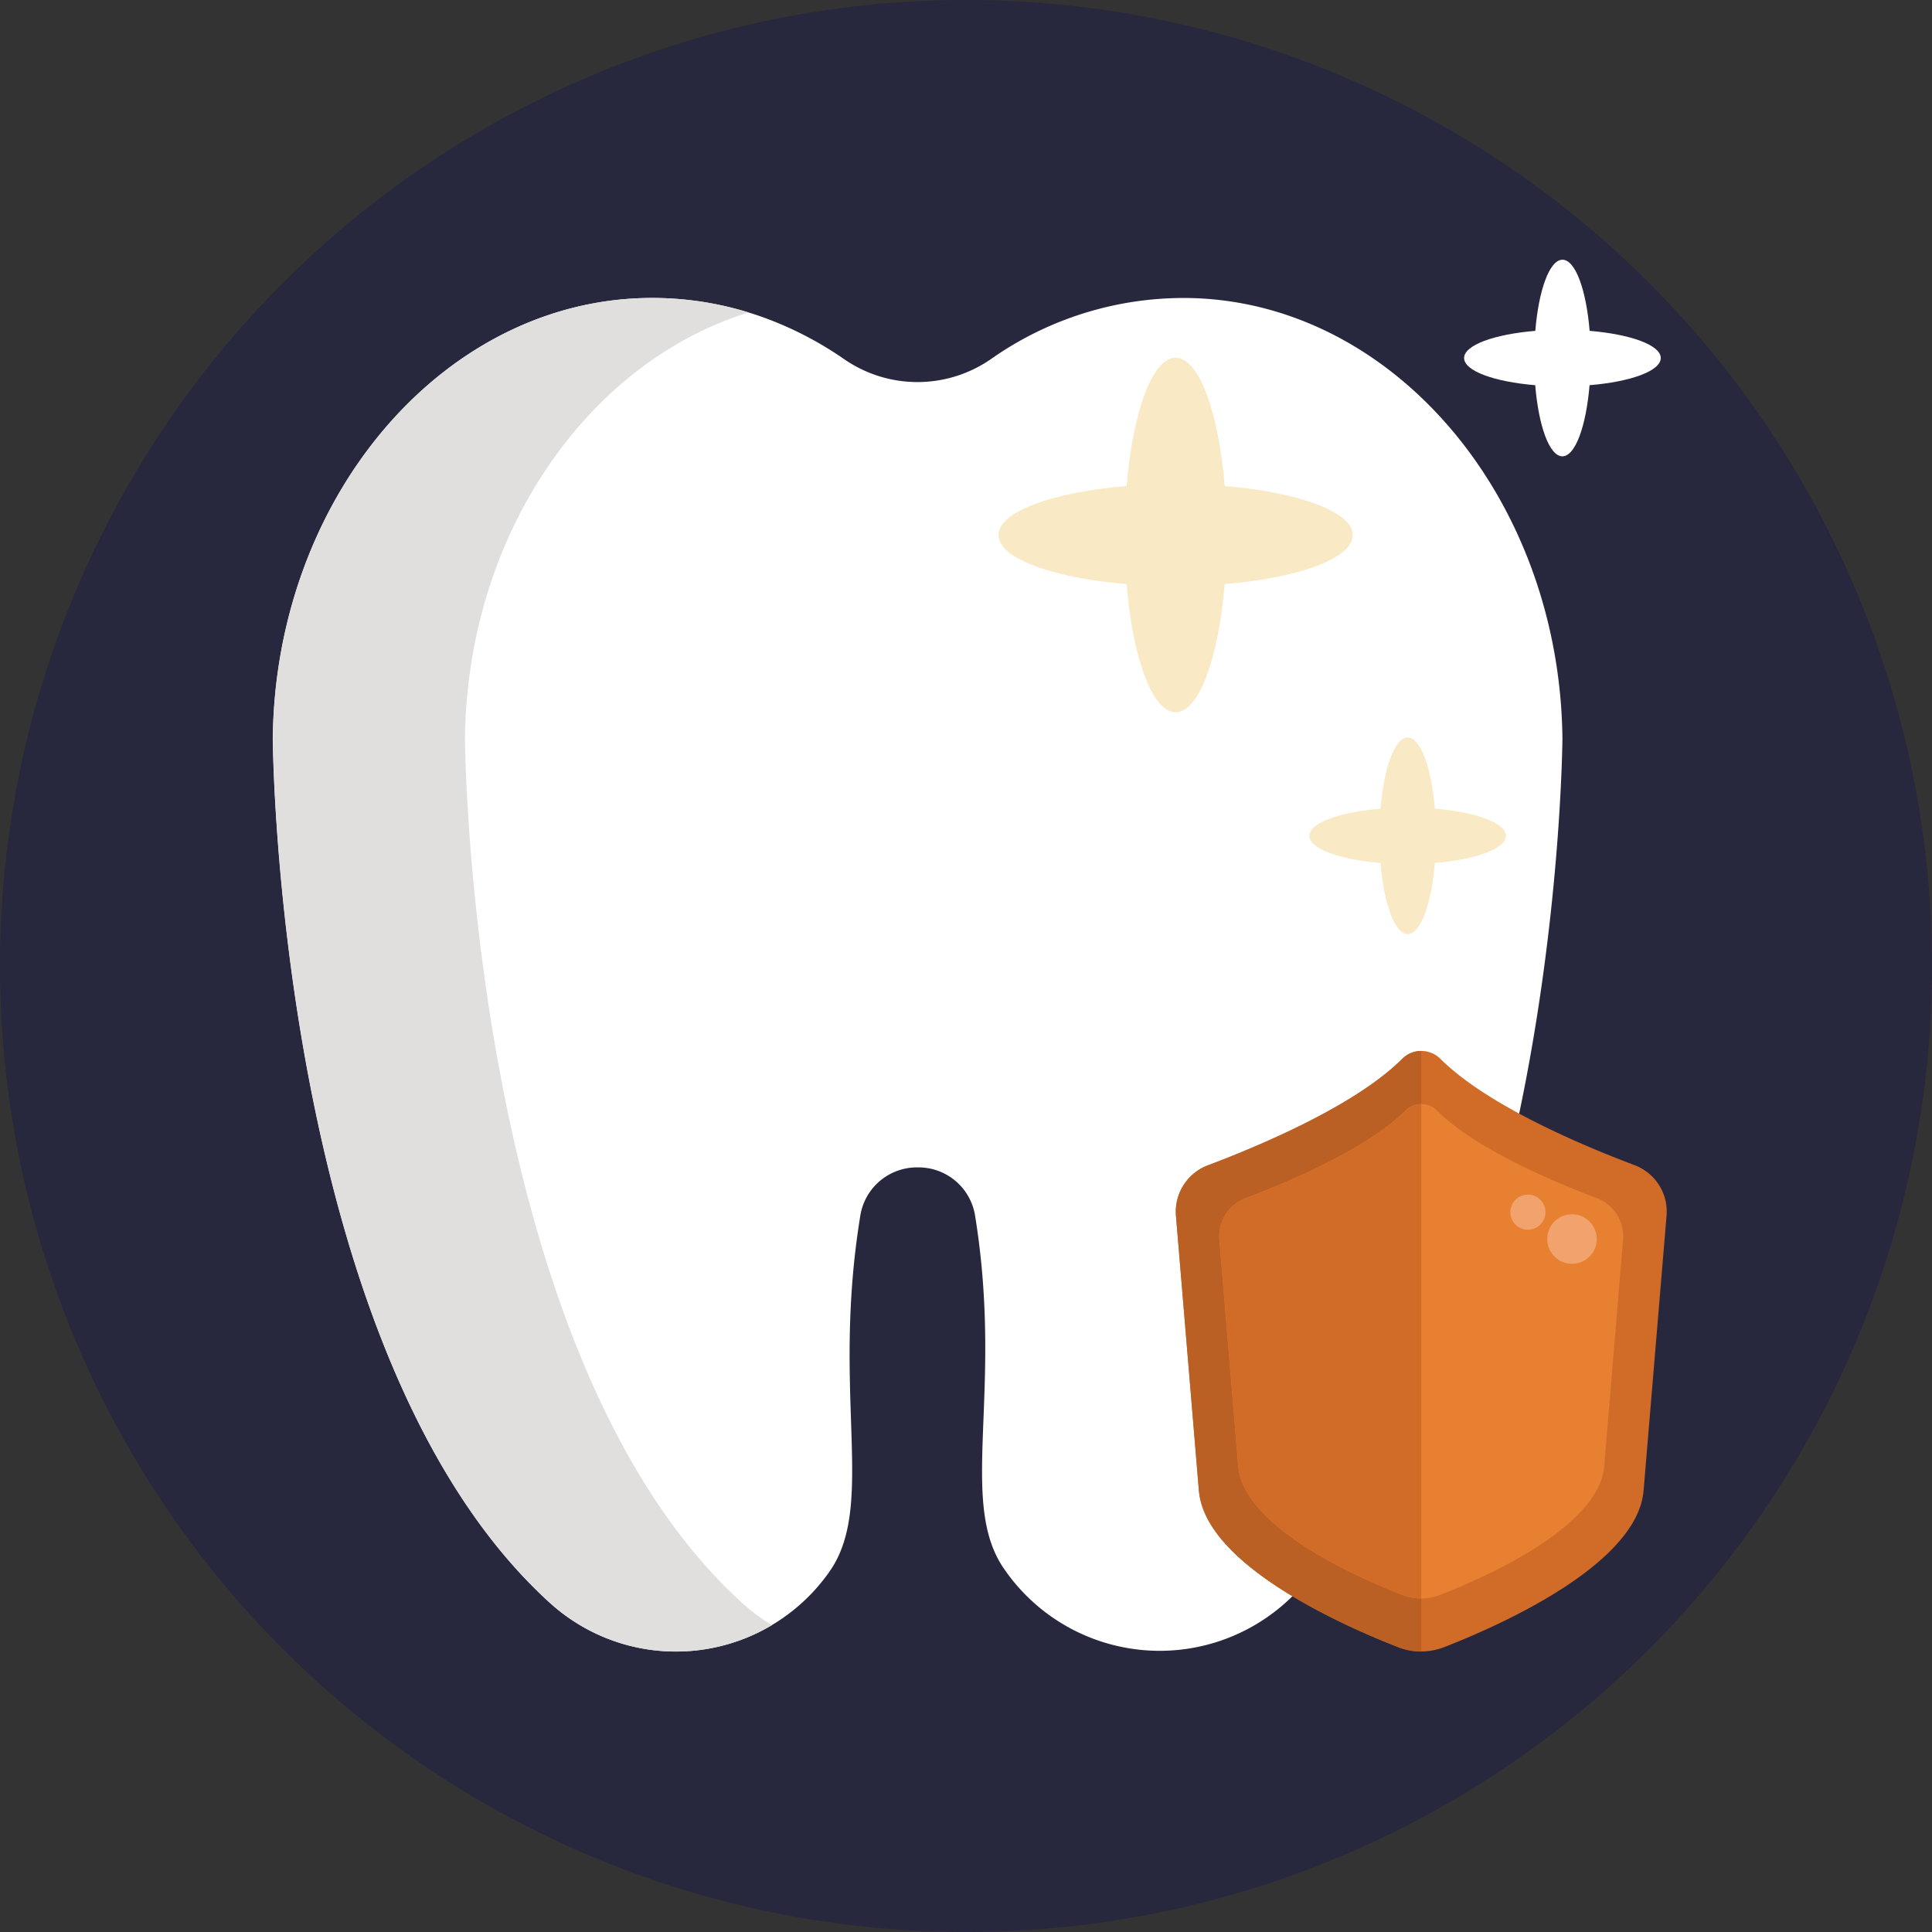<svg xmlns="http://www.w3.org/2000/svg" viewBox="0 0 512 512"><rect x="0" y="0" width="512" height="512" fill="#333333" stroke="none"/><defs><style>.cls-1{fill:#27273d;}.cls-2{fill:#fff;}.cls-3{fill:#e0dfde;}.cls-4{fill:#f9eac5;}.cls-5{fill:#d16c28;}.cls-6{fill:#ba6024;}.cls-7{fill:#e88032;}.cls-8{fill:#f2a36d;}</style></defs><title>Insurance</title><g id="BULINE"><circle class="cls-1" cx="256" cy="256" r="256"/></g><g id="Icons"><path class="cls-2" d="M341.32,424.15A50,50,0,0,1,266,415.63c-12.16-17.81,0-46.73-7.6-93.51a15.18,15.18,0,0,0-15-12.75H243a15.19,15.19,0,0,0-15,12.74c-7.75,47.48,4.21,76.57-8.12,94.3a49.71,49.71,0,0,1-74,8.52c-72.75-65.8-73.6-229.35-73.6-229.35.75-63.2,44.28-115,98-116.58a86.89,86.89,0,0,1,34.53,6.06,93.45,93.45,0,0,1,18.87,10.1,34.15,34.15,0,0,0,38.93,0A88.76,88.76,0,0,1,316.06,79c53.74,1.57,97.26,53.38,98,116.58C414.07,195.58,413.1,357.85,341.32,424.15Z"/><path class="cls-3" d="M196.82,424.93a49.65,49.65,0,0,0,7.75,5.75,49.67,49.67,0,0,1-58.65-5.75c-72.75-65.8-73.6-229.35-73.6-229.35.75-63.2,44.28-115,98-116.58a86.31,86.31,0,0,1,28.07,3.81C155.68,96,123.86,141.62,123.22,195.58,123.22,195.58,124.08,359.13,196.82,424.93Z"/><path class="cls-4" d="M358.5,141.8c0-6.16-14.34-11.35-33.94-13-1.62-19.6-6.82-34-13-34s-11.35,14.35-13,34c-19.6,1.62-33.95,6.81-33.95,13s14.35,11.35,33.95,13c1.62,19.6,6.81,33.95,13,33.95s11.36-14.35,13-33.95C344.16,153.15,358.5,148,358.5,141.8Z"/><path class="cls-4" d="M399.1,221.5c0-3.42-8-6.3-18.85-7.2-.9-10.89-3.78-18.85-7.2-18.85s-6.31,8-7.2,18.85c-10.89.9-18.85,3.78-18.85,7.2s8,6.3,18.85,7.2c.89,10.88,3.78,18.85,7.2,18.85s6.3-8,7.2-18.85C391.13,227.8,399.1,224.92,399.1,221.5Z"/><path class="cls-2" d="M440.12,94.88c0-3.42-8-6.3-18.85-7.2-.9-10.88-3.78-18.85-7.2-18.85s-6.3,8-7.2,18.85C396,88.58,388,91.46,388,94.88s8,6.3,18.85,7.2c.9,10.89,3.78,18.85,7.2,18.85s6.3-8,7.2-18.85C432.15,101.18,440.12,98.3,440.12,94.88Z"/><path class="cls-5" d="M441.67,322l-6.1,73c-1.64,19.63-38.14,35.78-52.85,41.51a16.73,16.73,0,0,1-12.14,0c-14.71-5.73-51.22-21.88-52.86-41.51l-6.09-73a13.15,13.15,0,0,1,8.72-13.29c13.8-5.21,39-15.85,51.25-28.13a7.2,7.2,0,0,1,10.1,0C394,292.86,419.15,303.5,433,308.71A13.15,13.15,0,0,1,441.67,322Z"/><path class="cls-6" d="M376.65,278.51V437.69a16.68,16.68,0,0,1-6.07-1.14c-14.71-5.73-51.22-21.88-52.86-41.51l-6.09-73a13.15,13.15,0,0,1,8.72-13.29c13.8-5.21,39-15.85,51.25-28.13A7.1,7.1,0,0,1,376.65,278.51Z"/><path class="cls-7" d="M380.81,294.3a5.93,5.93,0,0,0-8.32,0c-10.08,10.1-30.82,18.86-42.18,23.15a10.82,10.82,0,0,0-7.17,10.94l5,60.11c1.35,16.16,31.39,29.45,43.5,34.17a13.88,13.88,0,0,0,10,0c12.11-4.72,42.16-18,43.5-34.17l5-60.11A10.82,10.82,0,0,0,423,317.45C411.63,313.16,390.89,304.4,380.81,294.3Z"/><path class="cls-5" d="M376.65,292.6v131a13.85,13.85,0,0,1-5-.93c-12.11-4.72-42.15-18-43.5-34.17l-5-60.11a10.84,10.84,0,0,1,7.18-10.94c11.36-4.29,32.1-13.05,42.18-23.15A5.86,5.86,0,0,1,376.65,292.6Z"/><circle class="cls-8" cx="416.59" cy="328.36" r="6.56"/><circle class="cls-8" cx="404.91" cy="321.24" r="4.65"/></g></svg>